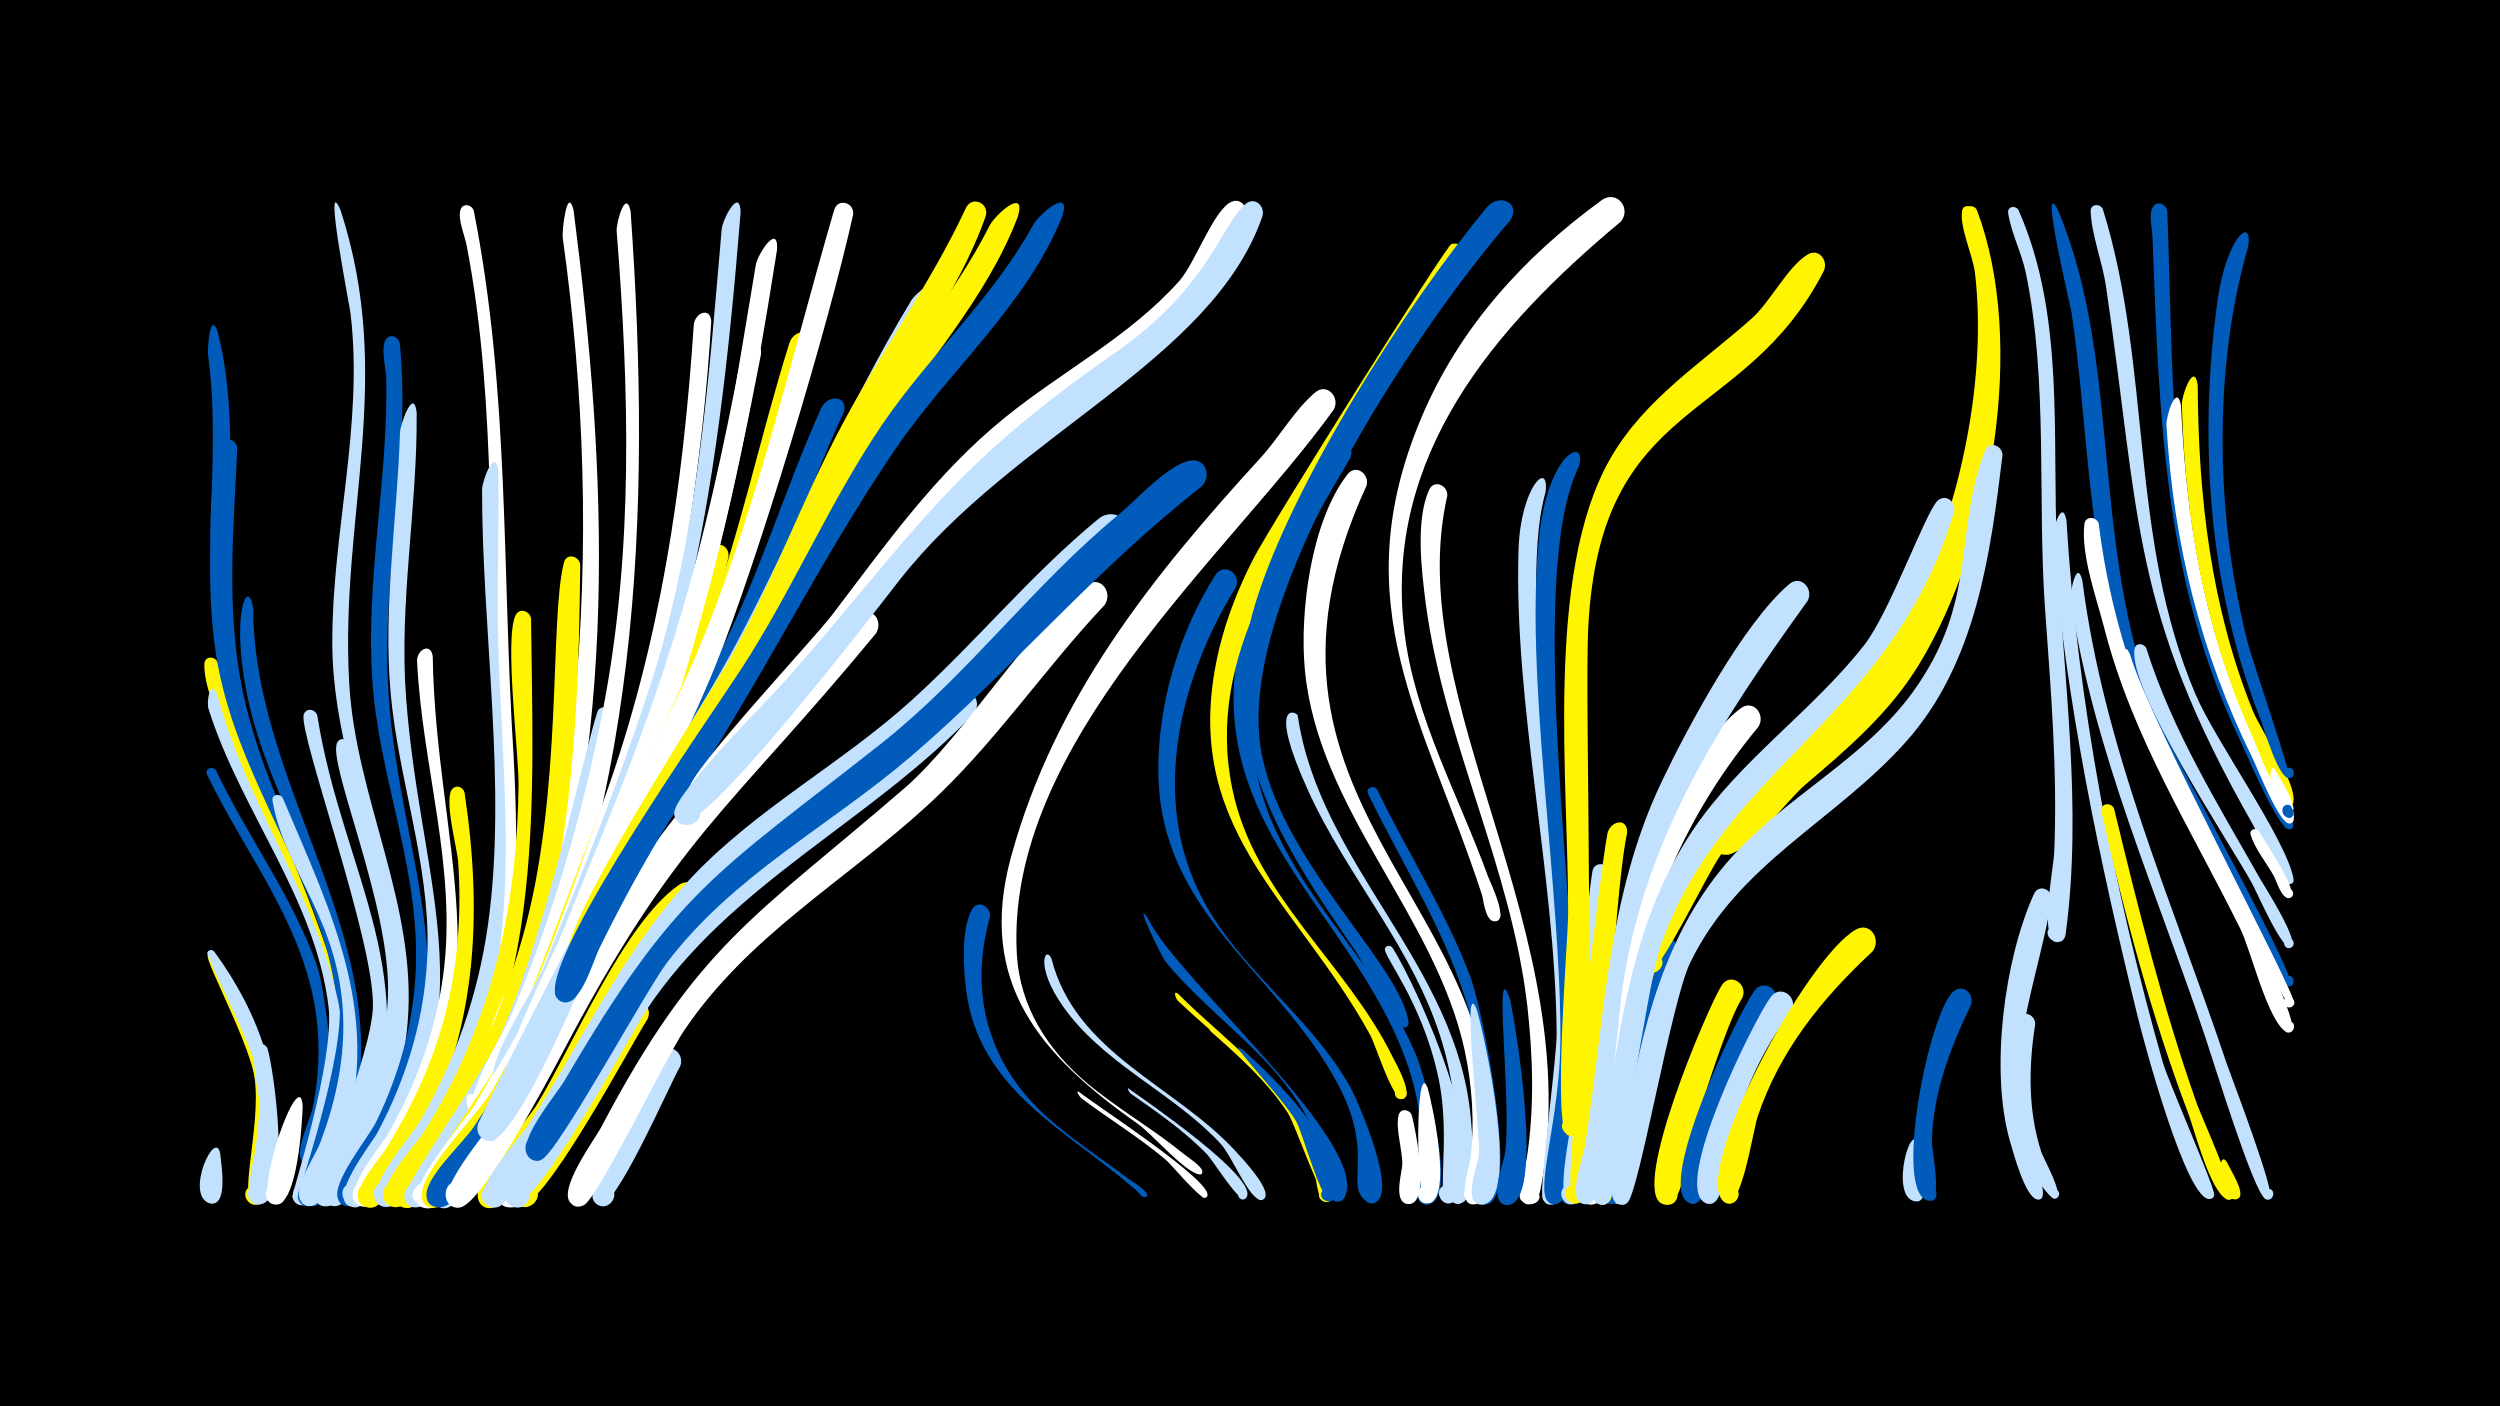 <svg width="1200" height="675" viewBox="-500 -500 1200 675" xmlns="http://www.w3.org/2000/svg"><path d="M-500-500h1200v675h-1200z" fill="#000"/><path d=""  fill="#c2e1ff" /><path d="M-396.3-130.2c14.9 31.4 36.2 59.8 48.1 92.6 5.3 14.6 15 92-1.4 96.9-7.6 2.3-8.5-10.8-0.7-9.7 9.2 1.3 1.1 15.3-4.6 8-4-5.1 3.8-20 5-25.9 3.5-17.2 3.8-34.9 0.4-52.1-7.9-39.8-33.8-71.8-51.1-107.7-1.4-2.9 2.6-4.6 4.3-2.1z"  fill="#005bbb" /><path d=""  fill="#005bbb" /><path d=""  fill="#fff" /><path d=""  fill="#fff500" /><path d=""  fill="#fff" /><path d="M-395.5-181.9c7.3 39 87.7 189 59.7 214-5.4 4.9-11.4-5.7-4.4-7.8 6-1.8 8.3 7.8 2.2 8.9-9.8 1.9-3-18.3-2.7-22 1.8-17.5-0.1-35.2-4.8-52.1-10.8-38-34.3-70.8-47.4-108-3.3-9.3-9.3-22.5-9-32.4 0.1-4 5.3-3.9 6.4-0.6z"  fill="#fff500" /><path d="M-397-38.9c21.3 29.6 32 62.9 26.7 99.4-0.6 4.4-0.6 13.6-4.3 16.7-5 4.1-11-4.1-5.5-7.7 6.3-4.1 10.7 7.6 3.2 8.7-10.1 1.5 2.5-36.9-0.9-60.8-2.8-19.6-32.3-71.3-19.2-56.3z"  fill="#fff500" /><path d=""  fill="#c2e1ff" /><path d=""  fill="#c2e1ff" /><path d="M-395.5-340.7c14.4 56.4-3.3 116.1 9.4 173.4 13.5 60.7 59.5 111.9 56.3 176.3-0.4 7.3-2.3 44.6-12.7 44-5.8-0.3-6.3-9-0.6-9.9 6.7-1.1 7.9 9.6 1.1 9.9-11.3 0.6 0.8-26 1.8-31 4.5-22.8 2.9-46.1-3.6-68.3-13.6-45.7-41.8-84.8-51.2-132.3-9.9-50.5 1.8-101.1-5.2-151.5-0.2-1.6 0.9-21.6 4.7-10.6z"  fill="#005bbb" /><path d="M-395.7-166.7c20.1 76 80.8 134.6 54.9 218.3-1.9 6-5.6 25.5-12.7 26.8-9.7 1.8-6.4-15 1.8-9.7 8.3 5.3-5.7 15.3-8 5.7-0.3-1.1 20.5-65.5 17.4-91.1-6.2-51.9-42.2-94-57.6-143-1.2-3.8 1-14.5 4.2-7z"  fill="#c2e1ff" /><path d="M-397.2-43.3c22.2 30.4 34.1 64.5 28.5 102.3-0.7 4.7-0.7 14.8-4.6 18-5 4.1-11-4.2-5.6-7.7 6.4-4.1 10.7 7.7 3.3 8.7-9.9 1.4 3.3-35.6-0.5-62.1-1.7-12-24.7-56.1-24.4-58.3 0.2-1.8 2.3-2 3.3-0.9z"  fill="#c2e1ff" /><path d="M-394.3 53.8c0.4 4.4 4 25-4.5 23.9-5.6-0.7-4-9.6 1.5-8.2 5.5 1.3 3 9.9-2.3 8-11.8-4.2 3.1-36.5 5.3-23.7z"  fill="#c2e1ff" /><path d="M-386.1-284.8c-1.8 38.8-5.4 77.2 2.4 115.6 15.8 77.9 74.6 137.2 46.3 220.8-2.1 6.1-6.4 26-13.6 27.2-9.9 1.7-6.2-15.4 2.1-9.8 8.3 5.6-6.1 15.4-8.2 5.7-0.2-1.1 22.7-67.3 20-94-5.9-58.7-46.9-107-56.1-165.3-4.7-29.2-9.7-72.8-0.9-101.6 1.5-4.8 7.7-3 8 1.4z"  fill="#005bbb" /><path d="M-378.5-208.1c0.5 92.7 77.3 167.2 43 261.3-2.1 5.8-6.5 24.6-13.6 25.7-10 1.5-6-15.6 2.2-9.8 8.3 5.8-6.3 15.4-8.4 5.6-0.1-0.5 23.7-67.6 22.1-93-3.4-51.2-35.7-94.1-47.1-143.3-9.9-42.7-0.6-62.6 1.8-46.5z"  fill="#005bbb" /><path d="M-371.6 3.3c3 9.5 12.3 74.5-4.1 74.8-7.6 0.2-5.2-12.2 1.8-9.1 5.9 2.6 1.4 11.7-4.3 8.5-6.4-3.6 3-30.8 3.5-37.4 0.8-11-5.1-26.9-2.8-36.8 0.8-3.3 4.8-2.7 5.9 0z"  fill="#c2e1ff" /><path d="M-364.3-117c24.1 56.9 49.3 106.7 27.5 169.3-2.1 6-6.4 25.3-13.5 26.5-8.5 1.4-7.7-12.8 0.6-10.6 9.7 2.7-0.9 16.6-6.1 8-3.6-6 7.2-21.5 9.4-27.4 7-18.4 11.4-37.8 11.2-57.6-0.6-49-28-72-34-106.8-0.5-3.1 3.4-3.8 4.9-1.4z"  fill="#c2e1ff" /><path d="M-354.7 31.3c-0.3 7.5-2.5 47.3-13 46.9-6.8-0.3-5.8-10.9 0.9-9.9 6.7 1 4.5 11.5-2 9.7-10.7-2.8 13.2-69.3 14.1-46.7z"  fill="#fff" /><path d="M-347.7-156.6c12.1 76.9 54.4 127 20.9 208-2.5 6.1-8.4 26.7-16 27.6-10.3 1.1-5.5-16.2 2.8-10 8.3 6.3-7.2 15.6-8.9 5.4-0.4-2.5 27.3-68 27.9-91.2 0.9-31.2-35.9-131.4-33.2-140.2 1.1-3.5 5.5-2.7 6.5 0.4z"  fill="#c2e1ff" /><path d="M-336.6-399.3c26.5 81.2-0.3 146.7 4.2 227 3.1 55.6 32.7 106.3 28.1 162.8-0.7 8.4-5.5 54.1-17.1 52.8-6-0.7-6-9.8 0-10.4 7.1-0.7 7.6 10.5 0.5 10.5-11.6 0 3.7-31.1 5.1-36.9 6.1-26 5-52.7-0.8-78.6-8.9-40.2-23.9-77.7-23.9-119.6-0.1-52.8 15-104.5 8.8-157.5-0.4-3.8-13.4-69.4-4.9-50.1z"  fill="#c2e1ff" /><path d="M-332.1-142.7c13.6 69.6 41.1 125.7 9.3 195.7-2.7 6-8.8 25.3-16.2 25.9-7.6 0.7-8-11.4-0.3-11.3 7.7 0.2 6.7 12.3-0.9 11.3-12.7-1.7 5.5-26.1 7.9-31.1 10.5-21.8 17.5-45.1 18.5-69.3 1.8-43.2-29.5-112.7-24.3-122.1 1.5-2.8 5.1-1.7 6 0.9z"  fill="#c2e1ff" /><path d=""  fill="#fff500" /><path d=""  fill="#005bbb" /><path d="M-308.1-335.3c5.2 53.9-7.9 106.9-5.8 160.6 3.3 84.1 42.2 142.4 0 226.6-3 6.1-10.5 26.8-18.3 27.1-10.7 0.5-4.6-17.2 3.5-10.2 6.9 6-5.3 15.1-9 6.8-3.5-7.7 14.6-29.7 18.2-37 12.1-24.8 19.1-51.6 19.2-79.3 0.4-45.3-18-87.9-21-132.9-3.3-48.4 7.7-96.5 6.7-144.9-0.1-4.5-2.9-14.9-0.1-18.7 2.2-2.9 5.9-1.1 6.6 1.9z"  fill="#005bbb" /><path d="M-300-302c0.4 45.6-8.5 91-5.1 136.7 7.1 95.2 42.3 151.4-19.9 242-6.2 9.1-16.6-6.2-6.3-8.8 9-2.3 9.5 13.1 0.3 11.4-13-2.5 9.3-30.3 12.1-35.5 14.6-27.3 23.4-57.1 24.1-88.1 0.9-41.9-14-81.7-17.7-123.1-3.7-41.8 3.2-83.3 4.5-125.1 0.1-3.7 6.6-22.1 8-9.5z"  fill="#c2e1ff" /><path d="M-292.3-185.1c1.5 90.6 34.5 155.1-15.7 242.1-3.3 5.6-10.6 24.7-18.9 21.9-6.5-2.1-4.4-12.2 2.4-11.5 8 0.8 6 13.3-1.8 11.7-13.1-2.8 9.3-29.3 12.2-34.2 13.7-23.9 23.3-49.9 26.9-77.3 6.7-50.7-10.2-99.7-12.6-150.1-0.3-5.6 6.5-9.3 7.5-2.6z"  fill="#fff" /><path d="M-272.6-398.9c17.3 87.4 13.5 172.9 19.1 261.3 0.9 14.7 6.3 126.9-14.1 126.6-9.1-0.1-3.1-14.7 3.4-8.4 5.6 5.4-5.2 12.5-7.9 5.3-3.2-8.4 16.1-46.4 10.8-129.8-5.1-79.9 0.5-159.2-14.7-238.3-0.9-4.5-4.3-12.5-3-17 1-3.5 5.4-2.7 6.4 0.3z"  fill="#fff" /><path d="M-277-119.5c9 60.3 5.9 117.7-24.9 171.8-4.3 7.6-9.9 20.9-16.9 26.1-7.6 5.7-14.1-8.6-4.8-10.6 9.2-2 9.2 13.7-0.1 11.7-12.7-2.9 5.7-22.9 8.5-27.4 12.9-20.5 23.2-42.6 29.1-66.1 6-23.6 7.7-48.1 6-72.4-0.4-6.3-7.2-30.9-2.6-35.1 2.2-2 5.1-0.5 5.7 2z"  fill="#fff500" /><path d=""  fill="#005bbb" /><path d="M-260.8-274c0.5 31.1-1 62.1 0.3 93.1 3.1 77 12.3 149-25.6 220.2-4.9 9.1-16.5 36.6-26.9 39.7-7.9 2.4-10.9-10.2-2.9-11.7 9.4-1.8 8.9 14.2-0.3 11.8-13.2-3.4 13.6-33.9 16.9-39.5 17.6-29.4 28.9-62.3 33.6-96.2 9.2-66-3-141-2.9-208.4 0-4.1 6.2-20.9 7.8-9z"  fill="#c2e1ff" /><path d=""  fill="#005bbb" /><path d="M-245.1-203.1c1 88.6 6.3 174.7-42.2 253.6-3.9 6.4-14.8 29.3-23.2 28.9-8.3-0.4-7-13.4 1.2-12.1 8.2 1.3 5.5 14.1-2.5 11.9-13.3-3.6 11.3-29.7 14.6-34.9 16.8-26.1 28.7-54.8 36.2-84.9 6.7-27.1 9.6-54.8 9.9-82.6 0.1-15.7-6.9-70.7-1.4-81.5 1.9-3.8 6.8-2 7.4 1.6z"  fill="#fff500" /><path d="M-236.3 4.5c-6.3 12.6-37.6 72.3-48.9 75.1-9.6 2.4-10-14-0.4-12.1 9.7 1.9 3.2 16.9-4.8 11.2-9-6.5 11.8-25.5 15.7-31 9-12.7 18.3-41.6 30.3-50.2 5-3.5 9.9 2 8.1 7z"  fill="#c2e1ff" /><path d="M-224.7-399.2c16.2 125.8 22.2 256.2-20.3 378-2.2 6.2-7.6 31.6-16.2 30.4-9.8-1.4-1.2-16.3 4.9-8.6 5.3 6.6-7.4 12.8-9.3 4.6-2.8-11.6 15.7-42.8 19.5-55.1 11.1-36.3 18.2-73.8 21.8-111.6 7.3-75.1 4.8-150-5.6-224.5-0.4-3.1 2.1-25.2 5.2-13.2z"  fill="#fff" /><path d="M-221.5-229c-0.8 95.3-6.7 195.3-58.8 278.5-4.1 6.6-15.9 30.9-24.8 30.3-8.3-0.5-6.8-13.6 1.4-12.2 8.2 1.4 5.3 14.3-2.7 12-13.3-3.8 11.1-28.8 14.4-33.6 19.9-29.5 33.4-62.5 43-96.7 19.4-68.8 12.6-152 19.7-179.3 1.2-4.7 7.3-3.2 7.8 1z"  fill="#fff500" /><path d=""  fill="#fff" /><path d="M-205.4-155.2c-11.2 68.5-30.9 141.8-67.7 201.2-4.1 6.7-19.6 37.2-29.1 33.2-9-3.8 0.3-17.1 6.9-9.9 6.6 7.2-7.5 15.4-10.5 6.1-1.7-5.3 37.1-58.5 46.2-78.8 23.3-52.2 44.1-153.8 47-156.1 3.4-2.8 7.4 0.5 7.2 4.3z"  fill="#c2e1ff" /><path d="M-197.3-398.5c10.1 144.4 5.3 291.1-62.7 423-1.8 3.5-10.7 19.8-15.1 8.1-7.3-20 25.7 6.6 4.6 3.7-12.2-1.7 12.3-40.4 15-47 20.6-48 35.5-99.4 45.3-150.6 14.3-75.1 12.2-151.9 6.2-227.7-0.3-4 4.4-20.8 6.7-9.5z"  fill="#fff" /><path d="M-189.2-10.8c-7.1 10.8-52.5 96.5-62.1 89-6.4-4.9 1.9-14.6 7.7-9 5.8 5.6-3.5 14.3-8.7 8.1-5.2-6.2 45.4-87.3 54.2-95.5 5.2-4.9 11.7 1.7 8.9 7.4z"  fill="#fff500" /><path d="M-181.5-159.4c-23.3 71.6-49.2 151.2-91.4 214-3.9 5.8-15.1 28.1-23.8 24.4-9.1-3.8 0.4-17.2 7-9.9 6.6 7.3-7.6 15.4-10.5 6-1.9-6.1 36-55.9 45.4-75.4 9.6-19.9 60.8-162 66-165 4.3-2.5 8.1 1.8 7.3 5.9z"  fill="#fff500" /><path d="M-173.5 11.8c-5.1 8.7-31.7 70.5-39.3 66.7-6.4-3.3-0.7-13.1 5.3-9.2 6.1 3.9-0.7 13.1-6.3 8.5-7.5-6.1 24.4-65.5 31.2-72.7 4.8-5 11.4 1 9.1 6.7z"  fill="#c2e1ff" /><path d="M-165.8-65.8c-18.9 20.6-85.6 142.1-97.5 145.4-9.4 2.6-10.2-13.6-0.6-12 9.6 1.6 3.6 16.6-4.5 11.1-8.9-6.1 21.3-40.8 25.8-48 17.5-28.4 41.8-87.3 68.4-105.9 6.4-4.5 12.3 3.7 8.4 9.4z"  fill="#fff500" /><path d="M-158.6-345.7c-7.8 131.8-46.5 312.8-128.7 419.1-7.1 9.2-19.9 3.4-12.5-4.1 9.6-9.6 15.6 14.2 2.6 10.3-12.6-3.8 20.7-42.1 25-49.1 27.7-45.7 44.7-97.9 62.6-148 26.5-74.1 37.4-148.2 42.6-226.4 0.4-5.9 8-9.1 8.4-1.8z"  fill="#fff" /><path d="M-150.3-232.9c-18 81.6-57.2 163.3-93.1 238.5-5.3 11.1-37.6 79.9-51.8 73.8-10.6-4.5 3.6-18.8 8.2-8.2 3.9 9-12.1 12.2-11.9 2.4 0.2-9.5 18.7-26.3 24.1-34.6 14.1-21.4 25.1-44.5 35.3-68 29.3-67.7 60.2-135 80-206.1 1.7-6 9.7-3.8 9.2 2.2z"  fill="#fff500" /><path d="M-144.5-398.1c-12 150.1-28.3 226.3-84.8 366.1-3.5 8.6-19 57.8-29.7 55.6-10.1-2.2-0.1-17.1 5.8-8.6 5 7.3-8.6 12.8-10.1 4-2.1-12.3 19.3-42.8 24.3-54.9 18.3-44.5 36.4-89.6 51.2-135.3 22.6-69.7 27.9-146 34.2-218.7 0.4-4.8 8.7-20.7 9.1-8.2z"  fill="#c2e1ff" /><path d="M-134.7-330.1c-24.7 129.2-55.4 233.2-116.7 351-4.9 9.5-31.9 63.8-44.2 58.5-10.6-4.5 3.5-18.8 8.2-8.2 3.9 9-12.1 12.2-11.9 2.3 0.3-13 27.8-39.8 34.8-52.1 19.9-35 33.9-73.2 49.3-110.3 38.1-92.2 52.2-143.1 71.1-240.7 1.2-6.4 9.9-8.4 9.4-0.5z"  fill="#fff" /><path d="M-127-380.3c-23.6 150.9-42.2 208.7-100.5 348.6-4.9 11.8-34.3 90.4-48.7 85.6-8.9-2.9-1-16.4 5.9-9.9 8 7.5-9.3 15.7-10 4.6-0.3-5.5 26.5-47.5 30.9-56.7 22.3-47.7 41.5-97.2 61.2-146.1 28-69.4 38.6-145.2 51-218.7 0.9-5.2 10.8-20.3 10.2-7.4z"  fill="#fff" /><path d=""  fill="#fff500" /><path d="M-111-334.5c-14.1 44.7-24.2 90.8-39.4 135.1-18.2 52.8-77.4 182.4-105.1 231.2-4.7 8.3-27.3 52.4-38.3 47.6-10.6-4.6 3.6-18.8 8.1-8.1 3.9 9.1-12.2 12.1-11.9 2.3 0.3-12.8 27-38.4 33.9-50.4 18.5-32 32-66.6 46.9-100.3 18.1-41 40-80.5 55.7-122.6 16.4-44.1 25.9-90.7 40-135.6 2.1-6.8 11.7-7.4 10.1 0.8z"  fill="#fff500" /><path d=""  fill="#c2e1ff" /><path d="M-95.1-301.8c-18.2 38.6-30.2 79.7-48.8 118.2-16.1 33.5-36.2 64.9-52.9 98.1-9.6 19.1-72 174.4-94.7 164.6-9.1-3.9 0.5-17.2 7.1-9.8 7.7 8.6-11.1 15.5-10.9 4 0.2-9 17.5-24.6 22.7-32.4 14.3-21.3 25.6-44.3 36.3-67.5 26.4-57.4 58.6-111.5 85.9-168.4 17-35.5 28.4-73.3 44.6-109.1 3.2-7 13.4-6 10.7 2.3z"  fill="#005bbb" /><path d="M-90.5-397c-11.6 52.6-45.8 166.4-65.8 215.8-15.2 37.6-34.9 73.2-51.3 110.2-12.8 28.7-23.5 59.6-39.2 86.9-5.2 9.1-16.2-4.5-6.8-7.8 9.7-3.4 8.9 14.5-0.4 10.3-2.2-1-3.6-3.5-3.2-5.9 3.3-21.3 74.2-159 88.3-191 30.6-69.6 48-147.8 69.3-220.7 1.7-5.9 9.8-3.7 9.1 2.2z"  fill="#fff" /><path d="M-79.5-196c-70.9 85.9-95.6 96.7-151.1 202.4-6.4 12.1-37.4 70.3-48.1 73-9.6 2.4-10-13.9-0.4-12.1 9.7 1.8 3.2 16.9-4.8 11.1-8.7-6.3 22.3-40.7 26.9-48.2 24.4-39.3 41.8-82.5 68.2-120.7 25.8-37.5 59.9-67.4 89.6-101.6 3.4-3.9 8.4-13.2 13.9-14.1 6.1-0.9 8.6 5.7 5.8 10.2z"  fill="#fff" /><path d="M-72.2-124.4c-53.4 42.2-95.4 67.1-131.5 127.7-5.9 9.8-43.9 83.2-54.3 74.9-5.5-4.4 0.2-13.2 6.5-10.1 5.3 2.7 3.7 10.9-2.2 11.4-13.6 1.1-1.1-15.4 1.1-18.6 31.8-45.6 53.5-97.9 93.9-137.2 13.2-12.8 64.8-57.9 81-60.6 7.6-1.3 10.2 7.8 5.5 12.5z"  fill="#fff" /><path d=""  fill="#fff500" /><path d=""  fill="#fff500" /><path d="M-48-358.2c-15.2 27-32.7 52.6-46.6 80.5-15.5 31.3-27.5 64.3-43.8 95.2-18.4 34.8-40.8 67.3-58.9 102.2-13.4 26-45.5 111.6-64.1 126.5-7.2 5.8-14.1-8-5.1-10.2 10.6-2.6 8 16.1-1.4 10.8-2.3-1.3-3.4-4-2.8-6.5 1.6-6.5 63-124.8 71.1-140.1 17.5-32.7 38.6-63.4 55.7-96.3 27.8-53.4 49.9-107.8 81.2-159.5 3.6-6 20.8-16.7 14.7-2.6z"  fill="#c2e1ff" /><path d=""  fill="#fff" /><path d="M-32.6-157.5c-49.7 52.3-116.6 81.2-157.3 142.6-7.3 11.1-55.3 101.1-65.3 93.2-5.5-4.3 0.1-13.2 6.3-10.1 7.3 3.6 1.1 14.8-5.8 10.5-8.7-5.5 6-19.5 9.2-24.3 26.9-40.6 47.1-85.8 81.1-121.5 36.3-37.9 83.8-63.9 122.5-99.4 6.3-5.8 14.3 2.5 9.3 9z"  fill="#c2e1ff" /><path d="M-24.8-59.9c-10.1 35.8-1.3 69.6 26.1 94.9 12.4 11.5 26.7 20.5 40.1 30.7 1.1 0.8 11.8 7.2 8.7 8.8-1.8 0.9-3.5-2.2-5.1-3.5-32.9-28.5-75.4-47.8-81.3-96.1-1.3-10.8-2.4-28.1 2.7-38.1 2.6-5.2 9.4-1.9 8.8 3.3z"  fill="#005bbb" /><path d="M-26.8-396.4c-13.8 39.2-41 72.1-60.6 108.3-32.9 60.9-53.1 110.1-90.6 173.5-5.8 9.7-39.7 82.4-46.9 78.5-7.6-4 1.7-14.8 6.9-8 5.2 6.8-7.8 12.8-9.6 4.4-3.7-16.9 65.5-122.2 77.6-143.6 20.5-36.3 34.5-75.7 54-112.4 18.8-35.6 42.6-67.8 59.6-104.4 2.8-6.1 11.2-2.6 9.6 3.7z"  fill="#fff500" /><path d=""  fill="#fff" /><path d="M-11.4-396.1c-15.1 40-45.8 71.9-67.7 108.1-33.6 55.5-58 110.9-95.2 170.9-6 9.7-41.6 82.8-48.7 78.9-7.6-4.1 1.8-14.9 6.9-8 5.1 6.9-7.9 12.8-9.6 4.4-3.6-17.2 66.4-119.7 78.9-140.7 21.4-35.8 36.5-74.8 57.5-110.8 19.7-33.8 46.7-63.4 64.3-98.4 2.4-4.9 17.8-19 13.6-4.4z"  fill="#fff500" /><path d="M4.7-39.9c11.4 45.4 59.4 60.9 88.3 92.4 2.7 2.9 18 19 13.8 22.9-2.9 2.6-6-3-2.3-4.2 4.3-1.3 3.7 6.5-0.4 4.5-5.8-2.9-13-21.1-18.2-26.7-21.5-23.2-52-36.3-72-61.1-18.1-22.4-12.4-34.8-9.2-27.8z"  fill="#c2e1ff" /><path d="M9.9-396.2c-17.3 42.9-54.6 74.2-80.2 111.9-35.9 52.8-64.2 110.9-99.5 164.4-16 24.3-30 49.6-42.8 75.7-2.6 5.4-9.5 29.5-18.2 24.8-7.6-4.1 1.8-14.9 7-8 5.1 6.9-7.9 12.8-9.7 4.3-4.3-20.9 74.3-132.7 89.3-155.8 24.6-37.8 42.2-79.7 67.5-117.1 22.5-33.2 53.4-60.9 72.7-96.2 2.6-4.8 18.5-18.6 13.9-4z"  fill="#005bbb" /><path d="M18.2 24.3c6.2 5.2 65.6 43.6 61.2 50-1.3 1.8-4-0.3-2.6-2 1.7-1.9 4.2 1.5 1.9 2.6-2.4 1.1-16.2-15.7-19-18.1-12.9-10.9-27.3-19.6-40.7-29.7-0.6-0.4-3.3-4.4-0.8-2.8z"  fill="#fff" /><path d="M30.2-209.6c-29.4 31.2-53.2 67.1-84.9 96.1-39.9 36.6-86.2 62.5-117.1 108.4-8.2 12.1-41.4 80.6-48 83.6-9.3 4.4-10.4-13.5-0.6-10.3 8.4 2.8 0.9 15.3-5.6 9.3-6.6-6.2 11.2-30.2 14.5-36.3 46.5-88.3 74.1-101 145.8-163 28.4-24.6 62.8-81 87.6-97.6 6.6-4.4 12.4 4 8.3 9.8z"  fill="#fff" /><path d="M37.7-241.6c-38.1 30-67.7 68.3-104.5 99.6-44.2 37.7-92.3 64-125.3 113.6-8.1 12.2-63.9 115.6-74.5 106.6-6.3-5.4 2.7-14.9 8.4-8.9 4.9 5.1-2 13.3-7.9 9.3-9.2-6.2 15.6-32.4 19.6-38.5 25.9-40.1 45.6-84 78.6-119.1 31.2-33 71.8-54.4 105.3-84.7 31-28 57.4-60.6 89.8-87.2 7.6-6.3 18 1.6 10.5 9.3z"  fill="#c2e1ff" /><path d="M41.6 22.4c6.4 4.7 64.5 44.1 56.4 52.7-2 2.1-5.2-1.2-2.9-3.1 2.2-1.9 5 1.8 2.6 3.4-3 2-15.4-18.3-18.3-21.3-10.9-11.3-23.9-20.2-36.7-29.2-0.7-0.5-1.9-3-1.1-2.5z"  fill="#c2e1ff" /><path d="M51.1-59.1c12.3 27.4 108.4 109.3 94.1 134.1-2.4 4.2-8.8 0-5.9-3.9 3.3-4.5 9.5 2.5 4.5 5.2-6.8 3.8-6.6-12.8-7.1-15.4-2.9-12.9-8.6-25-16.3-35.8-17-24-42.1-40.5-60.7-63.2-2.8-3.5-16.1-32-8.6-21z"  fill="#005bbb" /><path d=""  fill="#c2e1ff" /><path d="M65.6-22.9c19.8 20.6 79.6 64.2 74.4 96.8-0.8 5.3-9.2 2.1-6.1-2.4 3-4.5 9.2 2 4.6 4.7-6.4 3.9-6.7-11.3-7.3-13.7-3-11.8-8.5-22.7-15.6-32.5-13.9-19.2-33.1-33.4-50.1-49.5-1.2-1.1-2.7-5.6 0.1-3.4z"  fill="#fff500" /><path d="M76.8-266.5c-51.5 40.2-90.9 87.9-139.7 129.7-39.4 33.6-85 56.9-116.9 98.8-10.2 13.4-52.7 91.9-60.4 94.7-8.8 3.2-10.8-12.2-1.4-11.4 10.9 1 2.3 17.9-4.9 9.7-6-6.8 13.9-30.1 17.6-36.5 53.7-91.7 71.9-98.5 152-161.7 41.6-32.9 73.1-76.3 114.1-110 8.4-6.9 23.3-23.8 34.1-25.7 7.6-1.4 10.3 7.7 5.5 12.4z"  fill="#005bbb" /><path d="M81.1-7.8c13.1 11.6 68.5 63.8 58.4 83-2.1 4.1-8.4 0.4-5.8-3.5 3-4.5 9.2 2 4.6 4.8-3.5 2.1-16.4-36.6-20.2-42.4-9.9-15-23.3-27-36.7-38.8-0.8-0.7-3.1-5-0.3-3.1z"  fill="#fff500" /><path d="M93.2-218.1c-28.4 46-42.3 106.3-12.8 155.3 18.7 31.1 49.6 52.5 67.5 84.2 3.8 6.7 23.9 52.6 11.6 56-6.1 1.7-6.6-8.8-0.4-7.7 6.2 1 2.3 10.8-2.9 7.2-11.5-7.9 4.4-22.2-14.2-56.8-28.9-54.1-85.5-81.5-86-149.8-0.2-32.5 9.9-66.6 27.3-94.2 4-6.4 12.8-0.8 9.9 5.8z"  fill="#005bbb" /><path d="M96.9 4.2c15.8 14.3 48.1 45.3 44.1 69.7-0.9 5.4-9.3 2-6.2-2.4 3.1-4.5 9.2 2.1 4.5 4.8-4.6 2.7-14-32.6-17.1-38-7.1-12.3-36.8-42.5-25.3-34.1z"  fill="#005bbb" /><path d="M97.9-396.4c-23.2 65.3-117.3 105.1-166.2 168.8-9.9 12.9-88.1 120.9-98.8 111.1-7.3-6.7 6.1-16.1 9.9-7 3.8 9.1-12.3 12.1-12 2.2 0.3-8.5 58.9-70.9 68.5-83.4 25.7-33.7 49.8-68 83.1-94.9 27.5-22.3 60.1-39 83.8-65.7 7.3-8.2 16.1-33.4 24.6-37.7 4.6-2.3 8.3 2.3 7.1 6.6z"  fill="#fff" /><path d="M106-396.3c-24.1 69.8-119.3 104.7-174.2 174.7-10.5 13.4-96 125.2-106 116.4-7.3-6.4 5.7-16.1 9.7-7.2 4 8.9-11.9 12.2-11.8 2.4 0.2-9.4 45-53.9 53.7-63.8 62.3-70.8 76.3-100.2 158-157 44.9-31.2 50.4-60.9 62.5-71.3 4.3-3.7 9.4 1 8.1 5.8z"  fill="#c2e1ff" /><path d="M122.9-156.6c10.4 71.6 76.6 119.6 83.1 193.4 0.6 7.4 3.8 37.1-4.3 40.6-6.7 2.9-9-9-1.7-8.8 8.5 0.2 2.7 13.8-3.3 7.8-4.4-4.3 1.5-20.9 1.8-26.6 0.9-16.5-1.4-33-6.1-48.9-13.2-44.9-45.5-79.5-64.6-121.6-19.8-43.7-5.5-37.8-4.9-35.9z"  fill="#c2e1ff" /><path d=""  fill="#fff500" /><path d="M140.2-303.4c-50.5 70.2-158.1 160.4-152.1 261.7 1.5 25.1 14.9 45.8 33.8 61.7 14.7 12.3 31.5 21.8 46.3 33.9 2 1.6 8.6 5.8 8.9 8.3 0.3 2.1-3.2 1.8-2.6-0.2 1-3.3 4.5 2.2 1.1 1.7-6.9-1-22.9-19.7-29.5-24.3-46.7-32.8-77.3-67.7-60.8-128.1 20.9-76.4 67.7-134.6 119.9-191.7 8.7-9.5 16.4-23.2 26.2-31.3 5.7-4.7 12 2.6 8.8 8.3z"  fill="#fff" /><path d="M148.1-280.1c-32.3 54.5-64.5 110.8-37.4 174.9 17.3 40.7 52.1 70.9 69.1 111.8 3.5 8.5 21.3 69.5 5.6 71.5-7 0.9-5.9-10.8 0.8-8.6 6.7 2.1 0.8 12.3-4.4 7.5-4.2-3.9 0.5-18.1 0.6-23.2 0.4-16.5-2.8-32.9-8.8-48.3-25.2-64.8-88.2-106-80.9-182.6 3.7-39.1 24.2-76.5 45.5-108.8 4.2-6.3 12.8-0.8 9.9 5.8z"  fill="#005bbb" /><path d="M155.9-266.8c-73.5 159.8 84.9 204.3 56.1 341.1-1.8 8.4-14.2 0.2-7.1-4.7 6-4.2 10.7 7.1 3.4 8.4-9.8 1.8-3-17.8-2.5-21.5 2.1-17.5 0.9-35.3-2.8-52.5-14.4-65.5-70.5-115.3-76.7-182.9-2.5-27.3 3-70.9 20.5-93.4 4-5.2 10.8-0.1 9.1 5.5z"  fill="#fff" /><path d="M161-121.1c14.5 30.2 32.9 58.3 44.7 89.8 6.2 16.3 23.3 103.3 8.9 109.1-5.9 2.4-9.1-7-3-8.8 6.1-1.7 8.3 8 2 9.1-10.3 1.8-2.3-21.8-1.8-26.1 2.3-22-0.4-44.2-6.3-65.5-10.5-38.1-31.8-70.3-48.8-105.4-1.4-2.8 2.6-4.6 4.3-2.2z"  fill="#005bbb" /><path d="M168.4-45.1c12 18.9 49.9 103 29.8 121.5-5.3 4.9-11.3-5.4-4.5-7.6 5.9-1.9 8.4 7.5 2.3 8.8-7.8 1.6 1-29.7-5.6-60.5-7.9-36.9-27-58.7-25.6-61.9 0.7-1.6 2.7-1.5 3.6-0.3z"  fill="#c2e1ff" /><path d="M177.7 35.4c1.6 6.4 8.9 40.9-0.8 42.5-5.8 1-6.8-8.3-1-8.6 5.9-0.3 5.9 8.9 0 8.6-7.4-0.4-3-14.9-2.8-18.9 0.2-6.8-3.5-17.7-1.7-23.9 1-3.4 5.3-2.6 6.3 0.3z"  fill="#fff" /><path d="M185.3 22.3c2.2 7.5 12.2 53.8 0.2 55.3-6 0.8-6.7-8.7-0.6-8.8 6-0.1 5.7 9.4-0.3 8.8-5.3-0.5-5.2-71.3 0.7-55.3z"  fill="#fff" /><path d="M194.7-262.1c-22.5 99.1 68.3 209.7 44.7 333.3-1.6 8.3-12.1 7.9-9.6 0.7 3.3-9.7 15.3 4.4 5.2 6.1-10.1 1.7-2.6-18.5-2.1-22.3 3.7-24.2 2.9-48.8 0.2-73-7.8-66.7-39.9-126.9-48.7-192.7-2-15.5-5.1-40.2 1.6-54.9 2.3-5.1 9-2.2 8.7 2.8z"  fill="#fff" /><path d="M202.9-373.5c-19.1 26.2-34.8 54.5-51.6 82-31.9 52.1-73.2 105-59.8 170.1 10.6 51.6 54.7 83.3 77 128.8 1.2 2.4 11.7 20.7 3.7 20.2-3.4-0.2-3.6-5.3-0.2-5.8 3.4-0.5 4.6 4.4 1.5 5.6-4.7 1.8-13.3-26.1-15.7-30.4-36.1-66-93.4-100.1-72.4-186.4 3.6-14.6 9.2-28.6 16-42 8.3-16.3 92.9-150.9 95.3-151.5 5.8-1.3 8.7 4.8 6.2 9.4z"  fill="#fff500" /><path d="M208.7-15.8c3.5 10.8 21.7 92.9 2.7 94-6.3 0.4-6.4-9.6 0-9.2 6.3 0.3 5.3 10.2-1 9.2-8.3-1.3-1.1-19.2-0.5-24.1 0.9-7.6-8.7-87.2-1.2-69.9z"  fill="#c2e1ff" /><path d=""  fill="#fff500" /><path d="M224.7-20.7c2.7 11.6 17.2 98.1-1 99.1-6.3 0.3-6.3-9.7 0-9.4 7.4 0.4 4.1 12.3-2.5 8.8-6.1-3.2 0.7-19.9 1.3-25 3.1-24.3-5.9-96.6 2.2-73.5z"  fill="#005bbb" /><path d="M224.9-394.2c-46.2 53.3-130.5 180.8-119.9 252.4 7.9 53.6 67.2 104.4 71.1 132.3 0.7 5.2-8 1.5-3.7-1.6 3.6-2.6 5.5 4.9 1 4.3-5.2-0.7-18.8-30.9-22.5-36.3-35.9-52-68.5-101.1-48.4-167 17.5-57.5 72.7-144.1 111.3-190.5 5.8-6.9 16.6-2 11.1 6.4z"  fill="#005bbb" /><path d="M241.9-263.9c-15.6 53.1 14.2 209.9 13.1 280.7-0.1 8.6 0.8 60.7-10 61.4-7.4 0.4-5.4-11.7 1.5-9 8.1 3.2-2.3 14.1-6 6.3-2-4.3 6.8-67.5 6.7-79.6-0.8-77-20.7-157.5-18.3-232.3 1-29.8 14.8-43.2 13-27.5z"  fill="#c2e1ff" /><path d=""  fill="#fff500" /><path d="M257.8-275.9c-25.9 52.6 0 220.2-1 289.3-0.1 8.9 0.8 64-10.3 64.6-7.4 0.4-5.4-11.7 1.5-8.9 6.9 2.7 0 12.9-5.1 7.5-6-6.2 6-40.6 6.1-77.5 0.3-73.6-17.7-176.4-10-243.2 4.6-39.7 23.1-46.5 18.8-31.8z"  fill="#005bbb" /><path d="M264.9 18.3c-0.5 8.5-1 59.2-11.1 59.8-6.3 0.4-6.4-9.6 0-9.2 6.3 0.3 5.3 10.2-1 9.2-5.9-0.9 1.7-54.1 4-61.4 1.6-4.8 7.9-2.9 8.1 1.6z"  fill="#005bbb" /><path d="M272.9-80.5c-2.7 21.2-8 150.6-15.9 157.4-5.6 4.8-11.4-6-4.3-7.9 7.1-2 7.8 10.2 0.6 9-7.8-1.2 2.6-45.4 3.2-52.8 3.1-35.4 2.5-71.5 7.8-106.7 0.8-5.7 8.6-4.4 8.6 1z"  fill="#c2e1ff" /><path d="M281-100.1c-7.2 34-10.4 157.2-21.2 175.6-3.7 6.3-12.7-2-6.6-6.2 7.1-4.9 10.4 9.7 1.9 8.4-6.6-1 13.1-159.8 16.4-177.3 1.2-6.5 10-8.3 9.5-0.5z"  fill="#fff500" /><path d="M288.8-15.1c-2.4 10.7-12.2 94.9-20.7 92.7-6.1-1.6-3-11 2.8-8.7 5.9 2.2 1.8 11.3-3.7 8.4-6.5-3.3 8.5-85.9 12.9-95.3 2.4-5.1 9.1-2.1 8.7 2.9z"  fill="#fff500" /><path d="M296.8-5.8c-2.7 10-13.6 85.4-21.3 83.4-6-1.6-3.1-11 2.7-8.7 5.8 2.2 1.9 11.2-3.7 8.4-7-3.6 8.8-77.8 13.4-86.5 2.7-5.2 9.5-1.7 8.9 3.4z"  fill="#fff" /><path d="M304.9-43.1c-12.8 29.7-17.1 61.9-22.5 93.5-0.9 5.2-1.4 29.7-9.9 27.4-6.1-1.6-3.1-11 2.7-8.8 5.8 2.2 1.8 11.2-3.7 8.5-10.3-5.2 16.1-114.1 24.2-125.5 3.7-5.2 10.5-0.5 9.2 4.9z"  fill="#005bbb" /><path d="M312.4 41.1c-1.5 6-4.4 39-12.6 37-6-1.4-3.2-10.8 2.6-8.7 5.8 2.1 2 11-3.5 8.4-13.7-6.7 16.2-61.1 13.5-36.7z"  fill="#fff500" /><path d="M277.6-393.3c-60 50.1-113.7 111.9-103.5 196.6 5 41.3 26.1 78.6 40.1 117.3 1.1 2.9 10.7 22.3 3 21.6-4-0.3-3.1-6.5 0.8-5.8 3.3 0.6 2.9 5.7-0.5 5.8-4.6 0.1-5.3-9.9-6.2-12.8-27.3-83.7-67.1-138.8-29-229 18.1-43 49.1-77.1 86.5-104.3 7.4-5.3 14.8 4.4 8.8 10.7z"  fill="#fff" /><path d="M328.4-101.3c-30.8 38.1-40.5 84.5-47.4 131.8-1 6.9-3.7 50-13 47.5-6.1-1.6-3-11 2.8-8.7 5 1.9 3 9.7-2.3 8.8-8.7-1.3 1.9-36.5 2.8-42.9 6.9-45.4 13.2-91 38.2-130.6 2.7-4.4 7.1-14.5 12.8-15.6 5.9-1.2 8.7 5.2 6.1 9.7z"  fill="#fff500" /><path d="M336.3-21c-10.5 15.9-33.2 97.5-33.7 97.9-5.3 4.8-11.3-5.5-4.4-7.7 8.1-2.5 6.9 12.1-0.6 8.5-14.8-7.2 21.8-93.6 28.8-104.7 4.1-6.5 12.9-0.6 9.9 6z"  fill="#fff500" /><path d="M344-151.1c-40.3 48.6-58.6 100.5-66.3 162.6-1.1 8.5-5.3 69-14.9 66.5-5.2-1.4-4-9.3 1.4-9.1 5.4 0.2 5.9 8.2 0.6 9.2-9.5 1.7-3.4-15-2.7-18.4 9.9-53.7 10.4-108.7 33.8-159.1 8.8-18.9 22.5-47.7 39.6-60.6 6.1-4.6 12.2 3.2 8.5 8.9z"  fill="#fff" /><path d="M352-17.6c-13.1 17.4-21.9 37.6-27.7 58.6-2.2 8-2.8 30.1-8.7 35.5-6.1 5.7-11.4-7.9-3-7.8 7.1 0.1 4.5 11.6-2 8.6-16.3-7.7 23.8-91.2 31.5-101.7 4.7-6.4 13.4 0.2 9.9 6.8z"  fill="#005bbb" /><path d="M359.8-14.5c-14 18.2-23.2 39.3-29.1 61.4-1.6 6-2.7 27.9-8.3 30.5-6.4 3-9-8.5-1.9-8.5 7.1 0 4.6 11.5-1.9 8.5-16.6-7.7 23.7-88.7 31.4-98.9 4.8-6.4 13.5 0.4 9.8 7z"  fill="#c2e1ff" /><path d="M367.6-211.5c-42.1 58.4-78.1 113.4-88.9 186.1-1.7 11.6-9.1 105.9-18.8 103.3-5.2-1.4-4-9.3 1.4-9.1 6.3 0.3 5.3 10.2-0.9 9.2-8.7-1.3-0.5-22.5 0.3-27.6 9.6-59.9 10.3-119.7 37.1-175.6 12.5-26.2 39.2-75.9 61-94.4 5.6-4.8 12 2.4 8.8 8.1z"  fill="#c2e1ff" /><path d="M375.5-370.1c-38.3 75-107.1 59.6-113.1 170.5-2.1 38.7 4.5 222.4-4.5 242.3-3.3 7.2-12.8-2.7-5.5-5.7 7.3-3 7.5 10.8 0.1 7.9-7.4-2.9 0.1-93.4 0.2-105.7 0.3-63.4-11.5-163.4 20.2-219 16.4-28.7 43.9-45.9 67.9-67.3 9.1-8.1 17.1-24.7 26.8-30.7 5.3-3.3 10 2.7 7.9 7.7z"  fill="#fff500" /><path d=""  fill="#c2e1ff" /><path d="M448.9-399.2c24.1 63.7 7.2 160.9-27.8 218.2-14 23-34.1 40.3-54.4 57.5-8.8 7.5-26.2 31.3-36.9 33.6-9.7 2.1-9.7-14.4 0.1-12.2 8.3 1.9 4.7 14.8-3.4 12-14.1-4.8 11.5-25.8 15.5-29.6 33.7-32.3 69.5-56.3 86.6-101.9 15.4-41.2 24.6-90 22.4-134.1-0.7-14.6-6.4-28.3-7.6-42.4-0.3-3.4 4.1-3.9 5.5-1.1z"  fill="#fff500" /><path d="M398.7-43.2c-24.3 22.6-44.5 47.6-55.1 79.4-2.1 6.2-7.8 45.5-15.6 41-5.2-3 0-10.9 4.8-7.3 4.8 3.6-1.2 10.8-5.6 6.7-15.2-14 39.5-116.7 63.6-130.4 7.1-4 12.5 5.1 7.9 10.6z"  fill="#fff500" /><path d="M468.9-399.1c22.5 50.8 15.9 109 18.5 163.1 2.9 61.1 12.4 123.4 4.1 184.4-1.1 8-13 1.4-7-3.7 6-5.2 10.5 7.9 2.5 7.5-8.2-0.4-1.3-36.3-1-42.6 1.7-39.2-1.6-78.5-4.4-117.6-3.7-53 1.6-108.8-9.2-161-2-9.6-7.1-19.3-8.5-28.8-0.4-3.2 3.6-3.8 5-1.3z"  fill="#c2e1ff" /><path d=""  fill="#fff" /><path d="M421.5 51.9c-0.1 4.4 4.7 24-1.1 24.7-4.4 0.6-4.9-6.3-0.5-6.4 4.4-0.1 4.2 6.8-0.2 6.5-13.9-1.1-1.2-44.6 1.8-24.8z"  fill="#c2e1ff" /><path d="M447.3-399.3c24.8 66.9 3.9 169.5-38.4 225.9-23.8 31.6-58.7 52.4-82.9 83.7-5.7 7.4-30 58.5-34.9 56.6-7.4-2.9-0.1-13.8 5.4-8.1 5.5 5.7-5.7 12.5-8.3 5.1-1.9-5.5 4.1-15.6 6.1-20.6 26.4-65.9 95.5-94.3 125.3-156.7 21.6-45.3 34.2-105.4 28.4-155.5-1-8.4-7.5-22.1-6.2-29.9 0.5-3.1 4.3-2.8 5.5-0.5z"  fill="#fff500" /><path d="M438-254.5c-29.6 99.6-110.5 121.8-141 208.7-6.3 18-19.8 118.2-25.1 122.9-5.5 4.8-11.4-5.8-4.3-7.9 8.2-2.4 6.8 12.5-0.8 8.5-6.8-3.5 2.7-32.6 3.7-39.2 7.5-48.8 13.8-97.9 42-139.9 22.9-34.1 57.4-57.1 82.5-89.2 12-15.4 29.1-63.1 34.9-68.9 3.9-3.8 9.1 0.3 8.1 5z"  fill="#c2e1ff" /><path d="M446.1-17.7c-9.9 20.5-18.2 42.1-18.8 65.1-0.1 4.6 5.3 29.9-1.2 29-3.6-0.5-3.4-5.9 0.2-6.2 4.2-0.3 4.3 6.4 0.1 6.2-18.7-0.7-0.3-91.8 11.5-100.7 4.8-3.6 9.8 1.7 8.2 6.6z"  fill="#005bbb" /><path d="M509.4-399.5c23.7 76.5 12.4 157.7 44.5 232.9 9.5 22.3 43.8 69.9 47 88.5 0.7 4.1-6.4 2.6-4.1-0.9 2.3-3.5 6.4 2.5 2.4 3.4-4.4 1-15.5-24.6-17.8-28.6-58.8-103-54.1-146.9-70.5-258.2-1.7-11.7-6.9-24.6-7.4-36.2-0.1-3.6 4.6-3.9 5.9-0.9z"  fill="#c2e1ff" /><path d="M461.2-281.5c-5.8 48-12.8 99.9-46.2 137.4-33.9 38.1-80.7 58.4-103.8 106.4-8.9 18.4-24.5 110.1-29.9 114.7-5.5 4.8-11.3-5.8-4.3-7.8 8.2-2.4 6.9 12.4-0.8 8.5-6.9-3.5 2.5-30.8 3.7-37.3 8.4-46.9 18.8-93 51.7-129.4 26.2-29 63.2-46.7 86.4-78.6 31.7-43.7 19.6-76.6 34.8-116 1.9-5 8.4-2.6 8.4 2.1z"  fill="#c2e1ff" /><path d="M487.6-399.6c32.5 76.3 13.8 166.2 51.6 252 5.2 11.8 65 119.1 60.3 120.9-3.2 1.2-4.9-4-1.6-4.8 3.9-1 4.1 5.7 0.2 4.9-4.4-0.8-8.6-16.4-10.4-20.2-22.5-47-52.9-89.2-68.8-139.3-17.1-53.6-16.5-108.5-24.5-163.6-0.3-2.2-15.7-66.7-6.8-49.9z"  fill="#005bbb" /><path d="M476.9-8.4c-3.2 20.5-3.5 41.4 2.9 61.3 1 3.1 11.6 21.8 6.8 22.4-3.4 0.5-2.9-5.2 0.3-4.2 3.3 1 0.5 6-2 3.7-16.9-15.1-24.4-65-16.4-85.4 2-5 8.5-2.6 8.4 2.2z"  fill="#c2e1ff" /><path d="M484.8-68.2c-5.8 34.2-19.7 68.7-15.8 103.9 1.1 10.2 12.8 29.6 11.5 38.2-0.6 4.1-6.8 0.4-3.6-2.1 3.3-2.5 5.3 4.4 1.2 4-6-0.6-11.9-23.3-13.4-28.3-9.5-33.5-2.8-86.6 11.6-118.4 2.3-5 8.9-2.2 8.5 2.7z"  fill="#c2e1ff" /><path d="M491.9-250.2c5.2 86.9 22.5 176.6 46.3 260.3 2.7 9.3 25.2 60.3 24.6 63.5-0.7 3.6-6.3 1.3-4.2-1.7 2.5-3.5 6.6 2.8 2.3 3.6-11.2 2.2-32.2-76.8-34.6-86.7-18.5-75.2-34.8-152.3-41.1-229.6-0.3-4.2 4.6-20.7 6.7-9.4z"  fill="#c2e1ff" /><path d="M499.5-221.5c10.4 81.2 43 153.7 68.8 230.5 2.4 7.2 24.9 65.4 21.2 66.7-4 1.3-4.7-5.6-0.6-5.1 4.2 0.4 2 7-1.6 4.8-5.8-3.5-25.1-66.8-28.7-77.4-23.4-70-53.3-136.1-64.6-209.6-0.6-3.8 2.8-20.5 5.5-9.9z"  fill="#c2e1ff" /><path d="M507.4-248.5c8.4 68.4 36.1 123.9 67.9 183.9 3.3 6.2 30.3 58.1 24.1 60.1-4.1 1.3-4.7-5.7-0.5-5.3 4.2 0.5 1.9 7.2-1.7 5-8.8-5.4-16.8-39.2-21.8-49.3-23.8-48.1-51.9-92-65.4-144.6-3.7-14.4-11.2-34.8-9.5-49.7 0.5-4.2 6-3.7 6.9-0.1z"  fill="#fff" /><path d="M514.8-111.7c11.4 47.3 23.5 95.6 39.7 141.5 1.9 5.5 19.7 44.6 16.2 45.9-3.6 1.5-4.7-4.9-0.7-4.7 3.9 0.2 2.2 6.4-1.3 4.6-7.9-4.1-15.1-32.4-18.2-40.8-17.6-46.4-31-96.6-41.8-145.1-0.9-4 4.6-5.1 6.1-1.4z"  fill="#fff500" /><path d="M522.4-185.9c9.5 32.5 80 162.9 78.8 167.6-1.1 4-7.2 0.9-4.5-2.3 2.6-3.2 6.9 2.2 3.1 4-3.2 1.5-73.7-140.4-79.1-155.8-0.9-2.7-2.7-23.3 1.7-13.5z"  fill="#fff" /><path d="M530.2-188.9c12.6 39.9 34.3 74.7 54.7 110.8 2.2 3.8 19.6 30.9 14.7 33-3 1.3-4.7-3.5-1.7-4.5 2.7-0.8 4.3 3 1.9 4.4-4.1 2.3-16.8-27.3-19.1-31.3-11.1-19.9-59.3-92.3-56.1-112 0.5-3.1 4.3-2.9 5.6-0.4z"  fill="#c2e1ff" /><path d="M540.3-398.8c2.8 73.9 0.6 150.9 26.5 221.3 3.7 10.2 34.6 70.2 34 73.7-0.7 4.2-7 0.4-3.6-2.2 2.9-2.2 5.4 3.3 1.9 4.1-5.2 1.1-21.1-37.1-23.8-42.6-37.1-77-38.9-157.9-42.1-241.6-0.1-3.8-1.8-10.5-0.1-14.1 1.8-3.8 6.6-2.1 7.2 1.4z"  fill="#005bbb" /><path d="M546.9-305.2c2.4 53.9 10.8 105.6 33.1 155.1 4.1 9.1 22.6 34.3 21 43.5-0.7 4.2-7.1 0.3-3.7-2.2 2.9-2.2 5.4 3.3 1.9 4.1-4.9 1-15.7-26.8-17.9-31.2-25.1-50.9-38-103.4-41.4-160-0.3-4.3 5-20.8 7-9.3z"  fill="#fff" /><path d="M554.9-315.1c0.3 53.6 6.3 106.3 26.5 156.4 3.7 9.1 21.1 34.6 19.4 43.5-0.7 3.7-6.4 1.2-4.2-1.8 2.6-3.6 6.7 2.9 2.4 3.7-4.9 0.9-14.9-26.5-16.9-31-23.5-51.6-33.4-105.2-34.8-161.7-0.1-4.5 6-20.8 7.6-9.1z"  fill="#fff500" /><path d=""  fill="#005bbb" /><path d="M569 58c1.3 3.1 8.8 14.3 5.6 17.1-3 2.5-6-3.3-2.3-4.3 3.2-0.9 4.4 4.3 1.1 4.8-9.9 1.6-9.2-25.8-4.4-17.6z"  fill="#fff500" /><path d="M579.2-381.8c-17.4 59.4-15.5 131.9 0 191.4 2 7.6 21.3 63.8 19.6 63.9-2.9 0.1-3.5-4.2-0.8-4.9 3.3-0.9 4.4 4.4 1 4.9-5.2 0.8-12.1-23.3-13.7-27.5-25.1-63.5-30.1-133.7-21-201 4.2-30.8 16.9-41.9 14.9-26.8z"  fill="#005bbb" /><path d="M584.2-101.1c2.2 3.8 19.7 29.9 15.3 32-2.8 1.3-4.6-3.2-1.7-4.2 2.9-1 4.2 3.7 1.2 4.3-3.8 0.9-6.3-8.3-7.5-10.4-3.4-6.2-9.3-13.3-11.2-20-0.7-2.5 2.5-3.5 3.9-1.7z"  fill="#fff" /><path d="M592.3-130.1c1.4 2.9 11.8 18.1 7.3 20.2-2.9 1.3-4.7-3.4-1.7-4.4 3-1 4.3 3.9 1.2 4.5-9.3 1.9-11.8-27.9-6.8-20.3z"  fill="#fff" /><path d="M600.7-110.9c1.9 5.9-7.7 2.3-3.4-0.8 4.1-3 5 6.2 0.3 4-3.5-1.7-2.3-7.6 1.9-5.6z"  fill="#005bbb" /><path d=""  fill="#fff500" /><path d=""  fill="#005bbb" /><path d=""  fill="#005bbb" /><path d=""  fill="#005bbb" /><path d=""  fill="#fff500" /><path d=""  fill="#fff500" /><path d=""  fill="#005bbb" /><path d=""  fill="#fff" /><path d=""  fill="#fff500" /><path d=""  fill="#c2e1ff" /><path d=""  fill="#005bbb" /><path d=""  fill="#c2e1ff" /></svg>